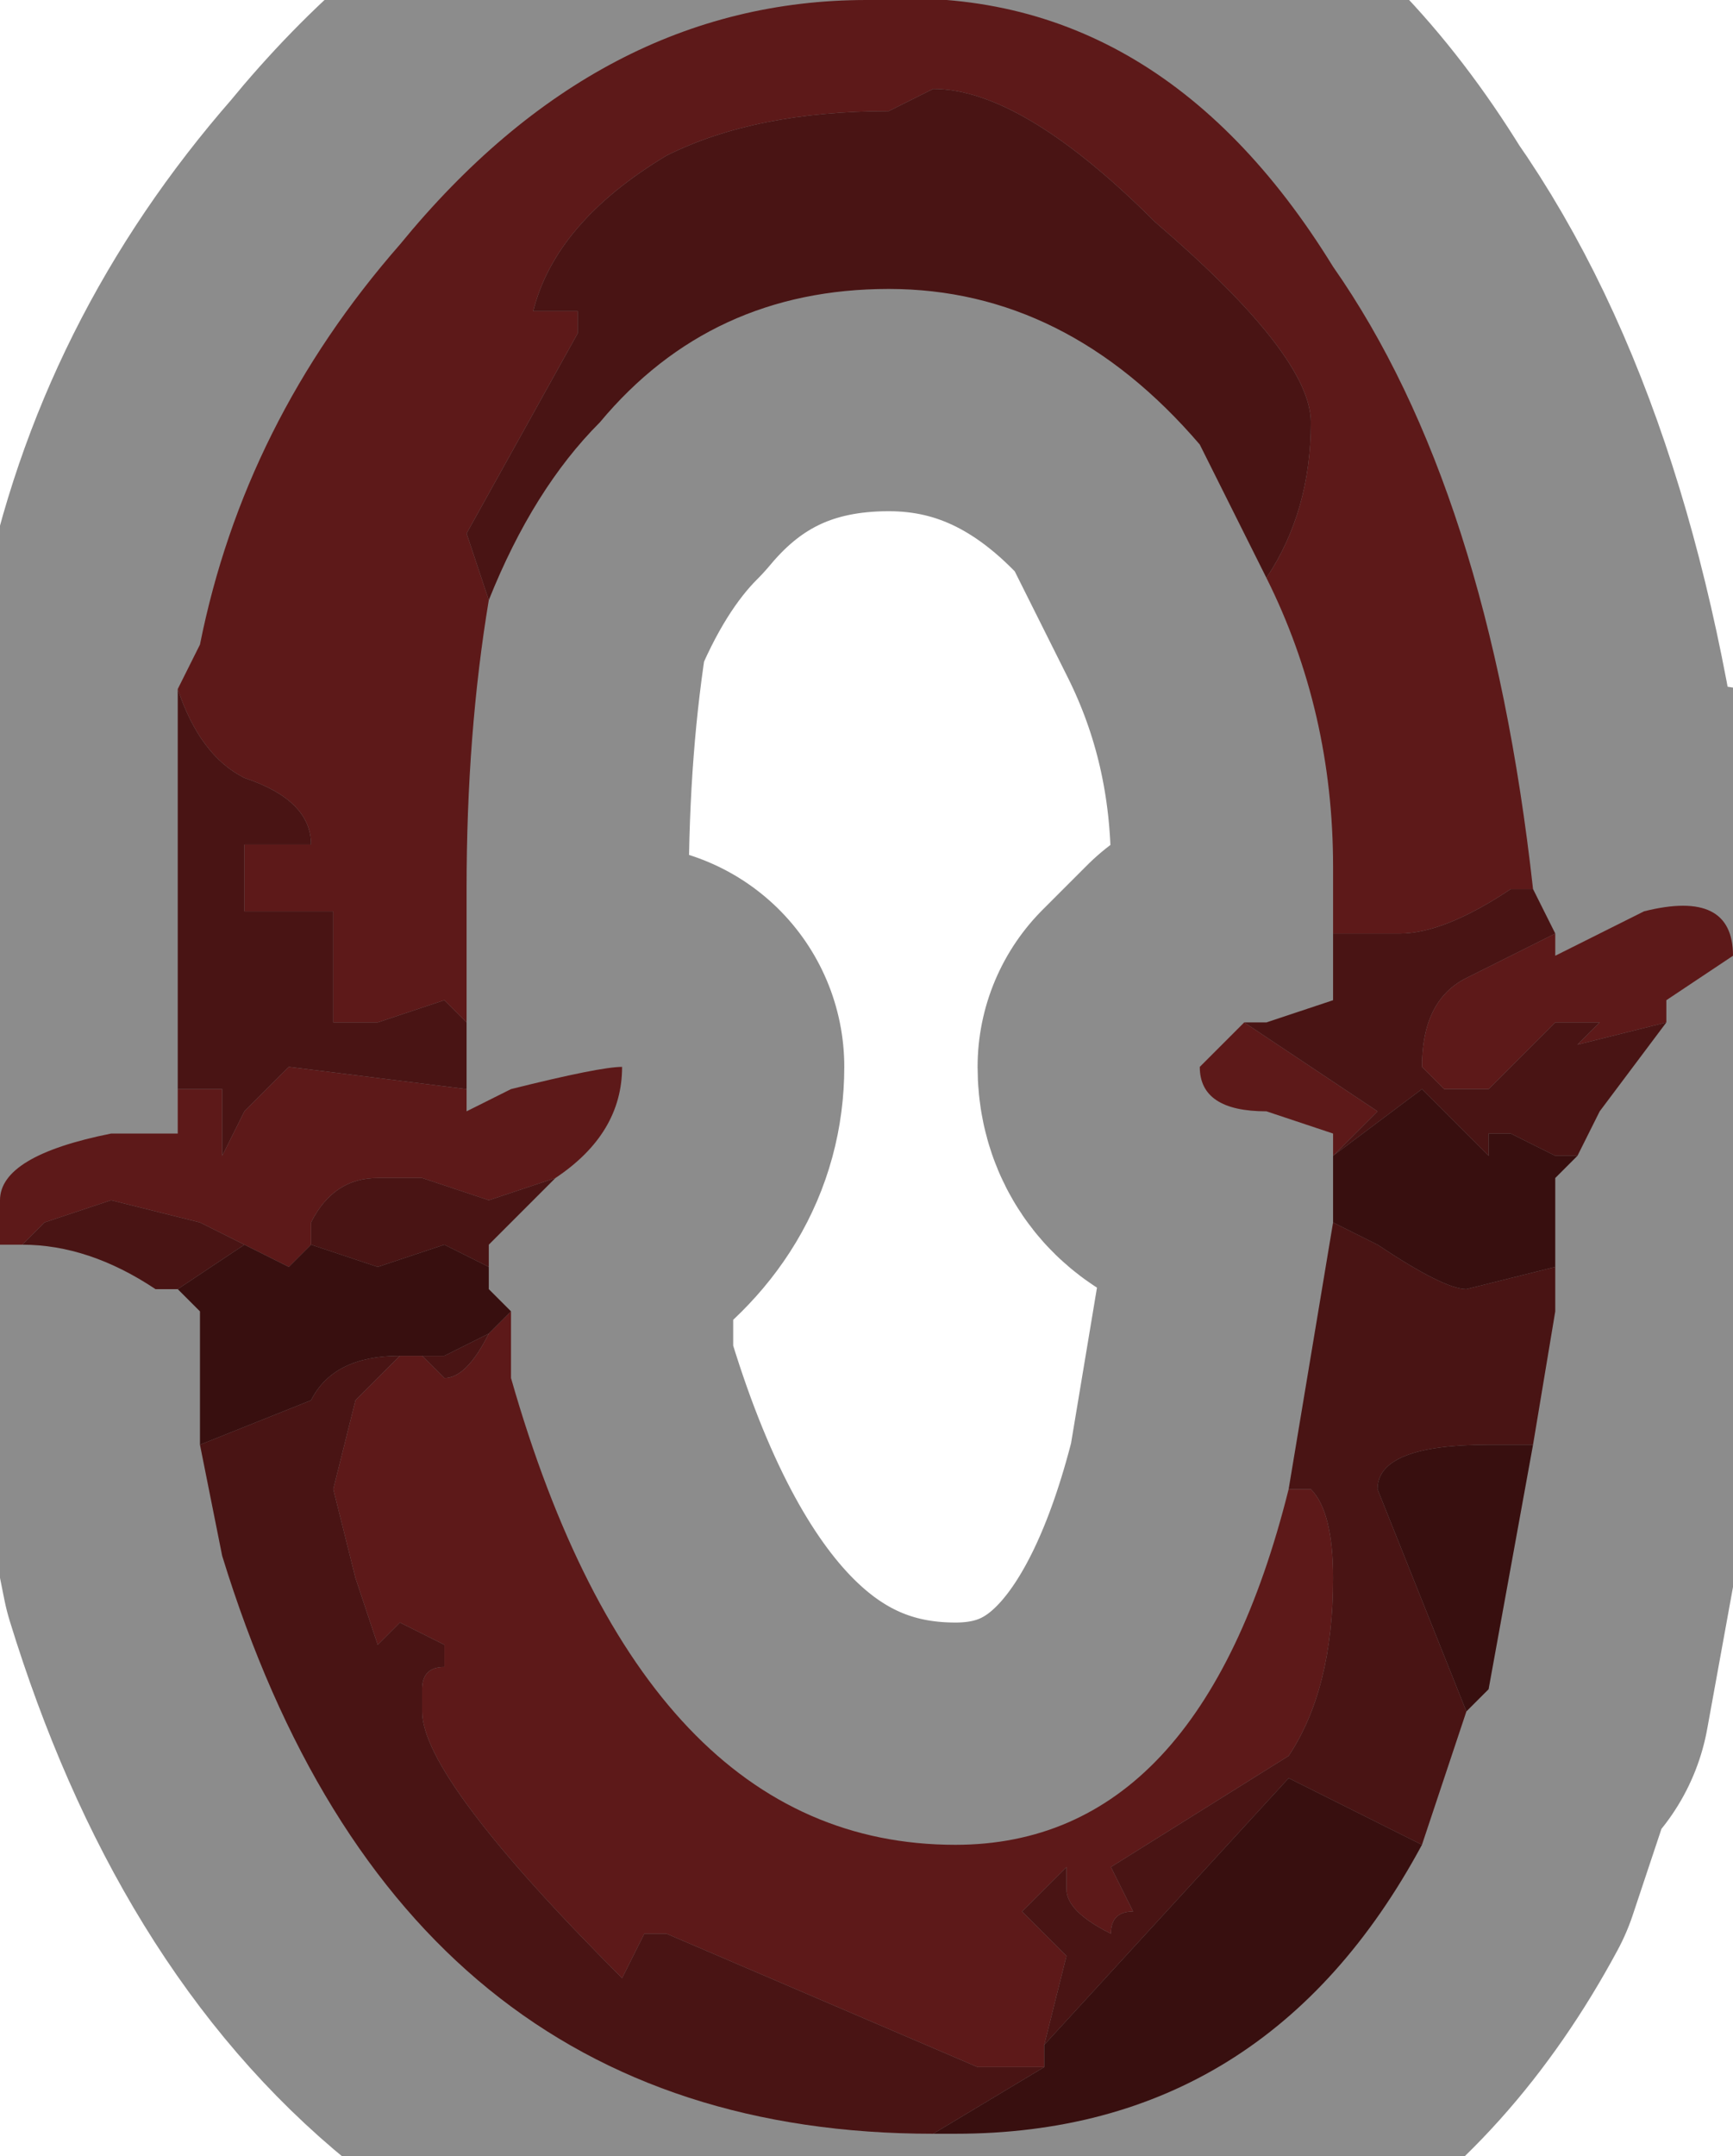 <?xml version="1.0" encoding="UTF-8" standalone="no"?>
<svg xmlns:xlink="http://www.w3.org/1999/xlink" height="4.85px" width="3.9px" xmlns="http://www.w3.org/2000/svg">
  <g transform="matrix(1.0, 0.0, 0.0, 1.0, 1.95, 2.4)">
    <path d="M1.6 -0.05 L1.6 -0.05 1.6 -0.05" fill="#6387aa" fill-rule="evenodd" stroke="none"/>
    <path d="M0.9 -1.1 Q1.0 -1.25 1.0 -1.45 1.0 -1.6 0.65 -1.9 0.35 -2.2 0.15 -2.2 L0.05 -2.15 Q-0.25 -2.15 -0.45 -2.05 -0.7 -1.9 -0.75 -1.7 L-0.65 -1.7 -0.65 -1.65 -0.9 -1.2 -0.85 -1.05 -0.85 -1.05 Q-0.9 -0.75 -0.9 -0.4 L-0.9 -0.1 -0.95 -0.15 -1.1 -0.1 -1.2 -0.1 -1.2 -0.35 -1.4 -0.35 -1.4 -0.5 -1.25 -0.5 Q-1.25 -0.45 -1.25 -0.5 -1.25 -0.6 -1.4 -0.65 -1.5 -0.7 -1.55 -0.85 L-1.5 -0.95 Q-1.4 -1.45 -1.05 -1.85 -0.6 -2.4 0.0 -2.4 0.65 -2.45 1.05 -1.8 1.4 -1.3 1.5 -0.4 L1.45 -0.4 Q1.3 -0.3 1.2 -0.3 L1.05 -0.3 1.05 -0.45 Q1.05 -0.8 0.9 -1.1 M1.05 0.2 L1.05 0.15 0.9 0.1 Q0.75 0.1 0.75 0.0 L0.85 -0.1 1.15 0.1 1.05 0.2 M1.6 -0.05 L1.65 -0.1 1.55 -0.1 1.5 -0.05 1.4 0.05 1.3 0.05 1.25 0.0 Q1.25 -0.15 1.35 -0.2 L1.55 -0.3 1.55 -0.25 1.75 -0.35 Q1.95 -0.4 1.95 -0.25 L1.8 -0.15 1.8 -0.1 1.6 -0.05 M-1.9 0.4 L-1.95 0.4 -1.95 0.3 Q-1.95 0.2 -1.7 0.15 L-1.55 0.15 -1.55 0.05 -1.45 0.05 -1.45 0.2 -1.4 0.1 -1.3 0.0 -0.9 0.05 -0.9 0.1 -0.8 0.05 -0.8 0.05 Q-0.6 0.0 -0.55 0.0 L-0.55 0.0 Q-0.55 0.15 -0.7 0.25 L-0.7 0.25 -0.85 0.3 -1.0 0.25 -1.1 0.25 Q-1.2 0.25 -1.25 0.35 L-1.25 0.4 -1.3 0.45 -1.4 0.4 -1.5 0.35 -1.7 0.3 -1.85 0.35 -1.9 0.4 M0.95 0.95 L1.0 0.95 Q1.05 1.0 1.05 1.15 1.05 1.4 0.95 1.55 L0.55 1.8 0.6 1.9 Q0.55 1.9 0.55 1.95 0.45 1.9 0.45 1.85 L0.45 1.8 0.4 1.85 0.35 1.9 0.45 2.0 0.4 2.2 0.4 2.25 0.25 2.25 -0.45 1.95 -0.5 1.95 -0.55 2.05 Q-1.0 1.6 -1.0 1.45 L-1.0 1.4 Q-1.0 1.35 -0.95 1.35 L-0.95 1.3 -1.05 1.25 -1.1 1.3 -1.15 1.15 -1.2 0.95 -1.15 0.75 -1.05 0.65 -1.0 0.65 -1.0 0.65 -1.0 0.65 -0.95 0.7 Q-0.9 0.7 -0.85 0.6 L-0.8 0.55 -0.8 0.7 Q-0.5 1.75 0.2 1.75 0.75 1.75 0.95 0.95" fill="#aa2e2e" fill-rule="evenodd" stroke="none"/>
    <path d="M-0.85 -1.05 L-0.85 -1.05 -0.9 -1.2 -0.65 -1.65 -0.65 -1.7 -0.75 -1.7 Q-0.7 -1.9 -0.45 -2.05 -0.25 -2.15 0.05 -2.15 L0.15 -2.2 Q0.35 -2.2 0.65 -1.9 1.0 -1.6 1.0 -1.45 1.0 -1.25 0.9 -1.1 L0.75 -1.4 Q0.45 -1.75 0.05 -1.75 -0.35 -1.75 -0.6 -1.45 -0.75 -1.3 -0.85 -1.05 M1.05 -0.3 L1.2 -0.3 Q1.3 -0.3 1.45 -0.4 L1.5 -0.4 1.55 -0.3 1.35 -0.2 Q1.25 -0.15 1.25 0.0 L1.3 0.05 1.4 0.05 1.5 -0.05 1.55 -0.1 1.65 -0.1 1.6 -0.05 1.6 -0.05 1.6 -0.05 1.8 -0.1 1.65 0.1 1.6 0.2 1.55 0.2 1.45 0.15 1.4 0.15 1.4 0.2 1.3 0.1 1.25 0.05 1.05 0.2 1.15 0.1 0.85 -0.1 0.9 -0.1 1.05 -0.15 1.05 -0.3 M-1.55 -0.85 Q-1.5 -0.7 -1.4 -0.65 -1.25 -0.6 -1.25 -0.5 -1.25 -0.45 -1.25 -0.5 L-1.4 -0.5 -1.4 -0.35 -1.2 -0.35 -1.2 -0.1 -1.1 -0.1 -0.95 -0.15 -0.9 -0.1 -0.9 0.05 -1.3 0.0 -1.4 0.1 -1.45 0.2 -1.45 0.05 -1.55 0.05 -1.55 -0.85 M1.55 0.45 L1.55 0.55 1.5 0.85 1.4 0.85 Q1.15 0.85 1.15 0.95 L1.35 1.45 1.25 1.75 0.95 1.6 0.4 2.2 0.45 2.0 0.35 1.9 0.4 1.85 0.45 1.8 0.45 1.85 Q0.45 1.9 0.55 1.95 0.55 1.9 0.6 1.9 L0.55 1.8 0.95 1.55 Q1.05 1.4 1.05 1.15 1.05 1.0 1.0 0.95 L0.95 0.95 1.0 0.65 1.05 0.35 1.15 0.4 Q1.3 0.5 1.35 0.5 L1.55 0.45 M0.15 2.4 Q-1.05 2.4 -1.45 1.1 L-1.5 0.85 -1.25 0.75 Q-1.2 0.65 -1.05 0.65 L-1.15 0.75 -1.2 0.95 -1.15 1.15 -1.1 1.3 -1.05 1.25 -0.95 1.3 -0.95 1.35 Q-1.0 1.35 -1.0 1.4 L-1.0 1.45 Q-1.0 1.6 -0.55 2.05 L-0.5 1.95 -0.45 1.95 0.25 2.25 0.4 2.25 0.15 2.4 M-1.55 0.5 L-1.6 0.5 Q-1.75 0.4 -1.9 0.4 L-1.85 0.35 -1.7 0.3 -1.5 0.35 -1.4 0.4 -1.55 0.5 M-0.85 0.6 Q-0.9 0.7 -0.95 0.7 L-1.0 0.65 -1.0 0.65 -0.95 0.65 -0.85 0.6 M-0.7 0.25 L-0.85 0.4 -0.85 0.45 -0.95 0.4 -1.1 0.45 -1.25 0.4 -1.25 0.4 -1.25 0.35 Q-1.2 0.25 -1.1 0.25 L-1.0 0.25 -0.85 0.3 -0.7 0.25 -0.7 0.25" fill="#852424" fill-rule="evenodd" stroke="none"/>
    <path d="M1.6 0.2 L1.55 0.25 1.55 0.45 1.35 0.5 Q1.3 0.5 1.15 0.4 L1.05 0.35 1.05 0.2 1.25 0.05 1.3 0.1 1.4 0.2 1.4 0.15 1.45 0.15 1.55 0.2 1.6 0.2 M1.5 0.85 L1.4 1.4 1.35 1.45 1.15 0.95 Q1.15 0.85 1.4 0.85 L1.5 0.85 M1.25 1.75 Q0.9 2.4 0.2 2.4 L0.15 2.4 0.4 2.25 0.4 2.2 0.95 1.6 1.25 1.75 M-1.5 0.85 L-1.5 0.55 -1.55 0.5 -1.4 0.4 -1.3 0.45 -1.25 0.4 -1.25 0.4 -1.1 0.45 -0.95 0.4 -0.85 0.45 -0.85 0.5 -0.8 0.55 -0.85 0.6 -0.95 0.65 -1.0 0.65 -1.0 0.65 -1.05 0.65 Q-1.2 0.65 -1.25 0.75 L-1.5 0.85" fill="#661b1b" fill-rule="evenodd" stroke="none"/>
    <path d="M-0.85 -1.05 Q-0.75 -1.3 -0.6 -1.45 -0.35 -1.75 0.05 -1.75 0.45 -1.75 0.75 -1.4 L0.9 -1.1 Q1.05 -0.8 1.05 -0.45 L1.05 -0.3 1.05 -0.15 0.9 -0.1 0.85 -0.1 0.75 0.0 Q0.75 0.1 0.9 0.1 L1.05 0.15 1.05 0.2 1.05 0.35 1.0 0.65 0.95 0.95 Q0.75 1.75 0.2 1.75 -0.5 1.75 -0.8 0.7 L-0.8 0.55 -0.85 0.5 -0.85 0.45 -0.85 0.4 -0.7 0.25 Q-0.55 0.15 -0.55 0.0 L-0.55 0.0 Q-0.6 0.0 -0.8 0.05 L-0.8 0.05 -0.9 0.1 -0.9 0.05 -0.9 -0.1 -0.9 -0.4 Q-0.9 -0.75 -0.85 -1.05 M1.5 -0.4 Q1.4 -1.3 1.05 -1.8 0.65 -2.45 0.0 -2.4 -0.6 -2.4 -1.05 -1.85 -1.4 -1.45 -1.5 -0.95 L-1.55 -0.85 -1.55 0.05 -1.55 0.15 -1.7 0.15 Q-1.95 0.2 -1.95 0.3 L-1.95 0.4 -1.9 0.4 Q-1.75 0.4 -1.6 0.5 L-1.55 0.5 -1.5 0.55 -1.5 0.85 -1.45 1.1 Q-1.05 2.4 0.15 2.4 L0.2 2.4 Q0.9 2.4 1.25 1.75 L1.35 1.45 1.4 1.4 1.5 0.85 1.55 0.55 1.55 0.45 1.55 0.25 1.6 0.2 1.65 0.1 1.8 -0.1 1.8 -0.15 1.95 -0.25 Q1.95 -0.4 1.75 -0.35 L1.55 -0.25 1.55 -0.3 1.5 -0.4 Z" fill="none" stroke="#000000" stroke-linecap="round" stroke-linejoin="round" stroke-opacity="0.451" stroke-width="1.0"/>
  </g>
</svg>
